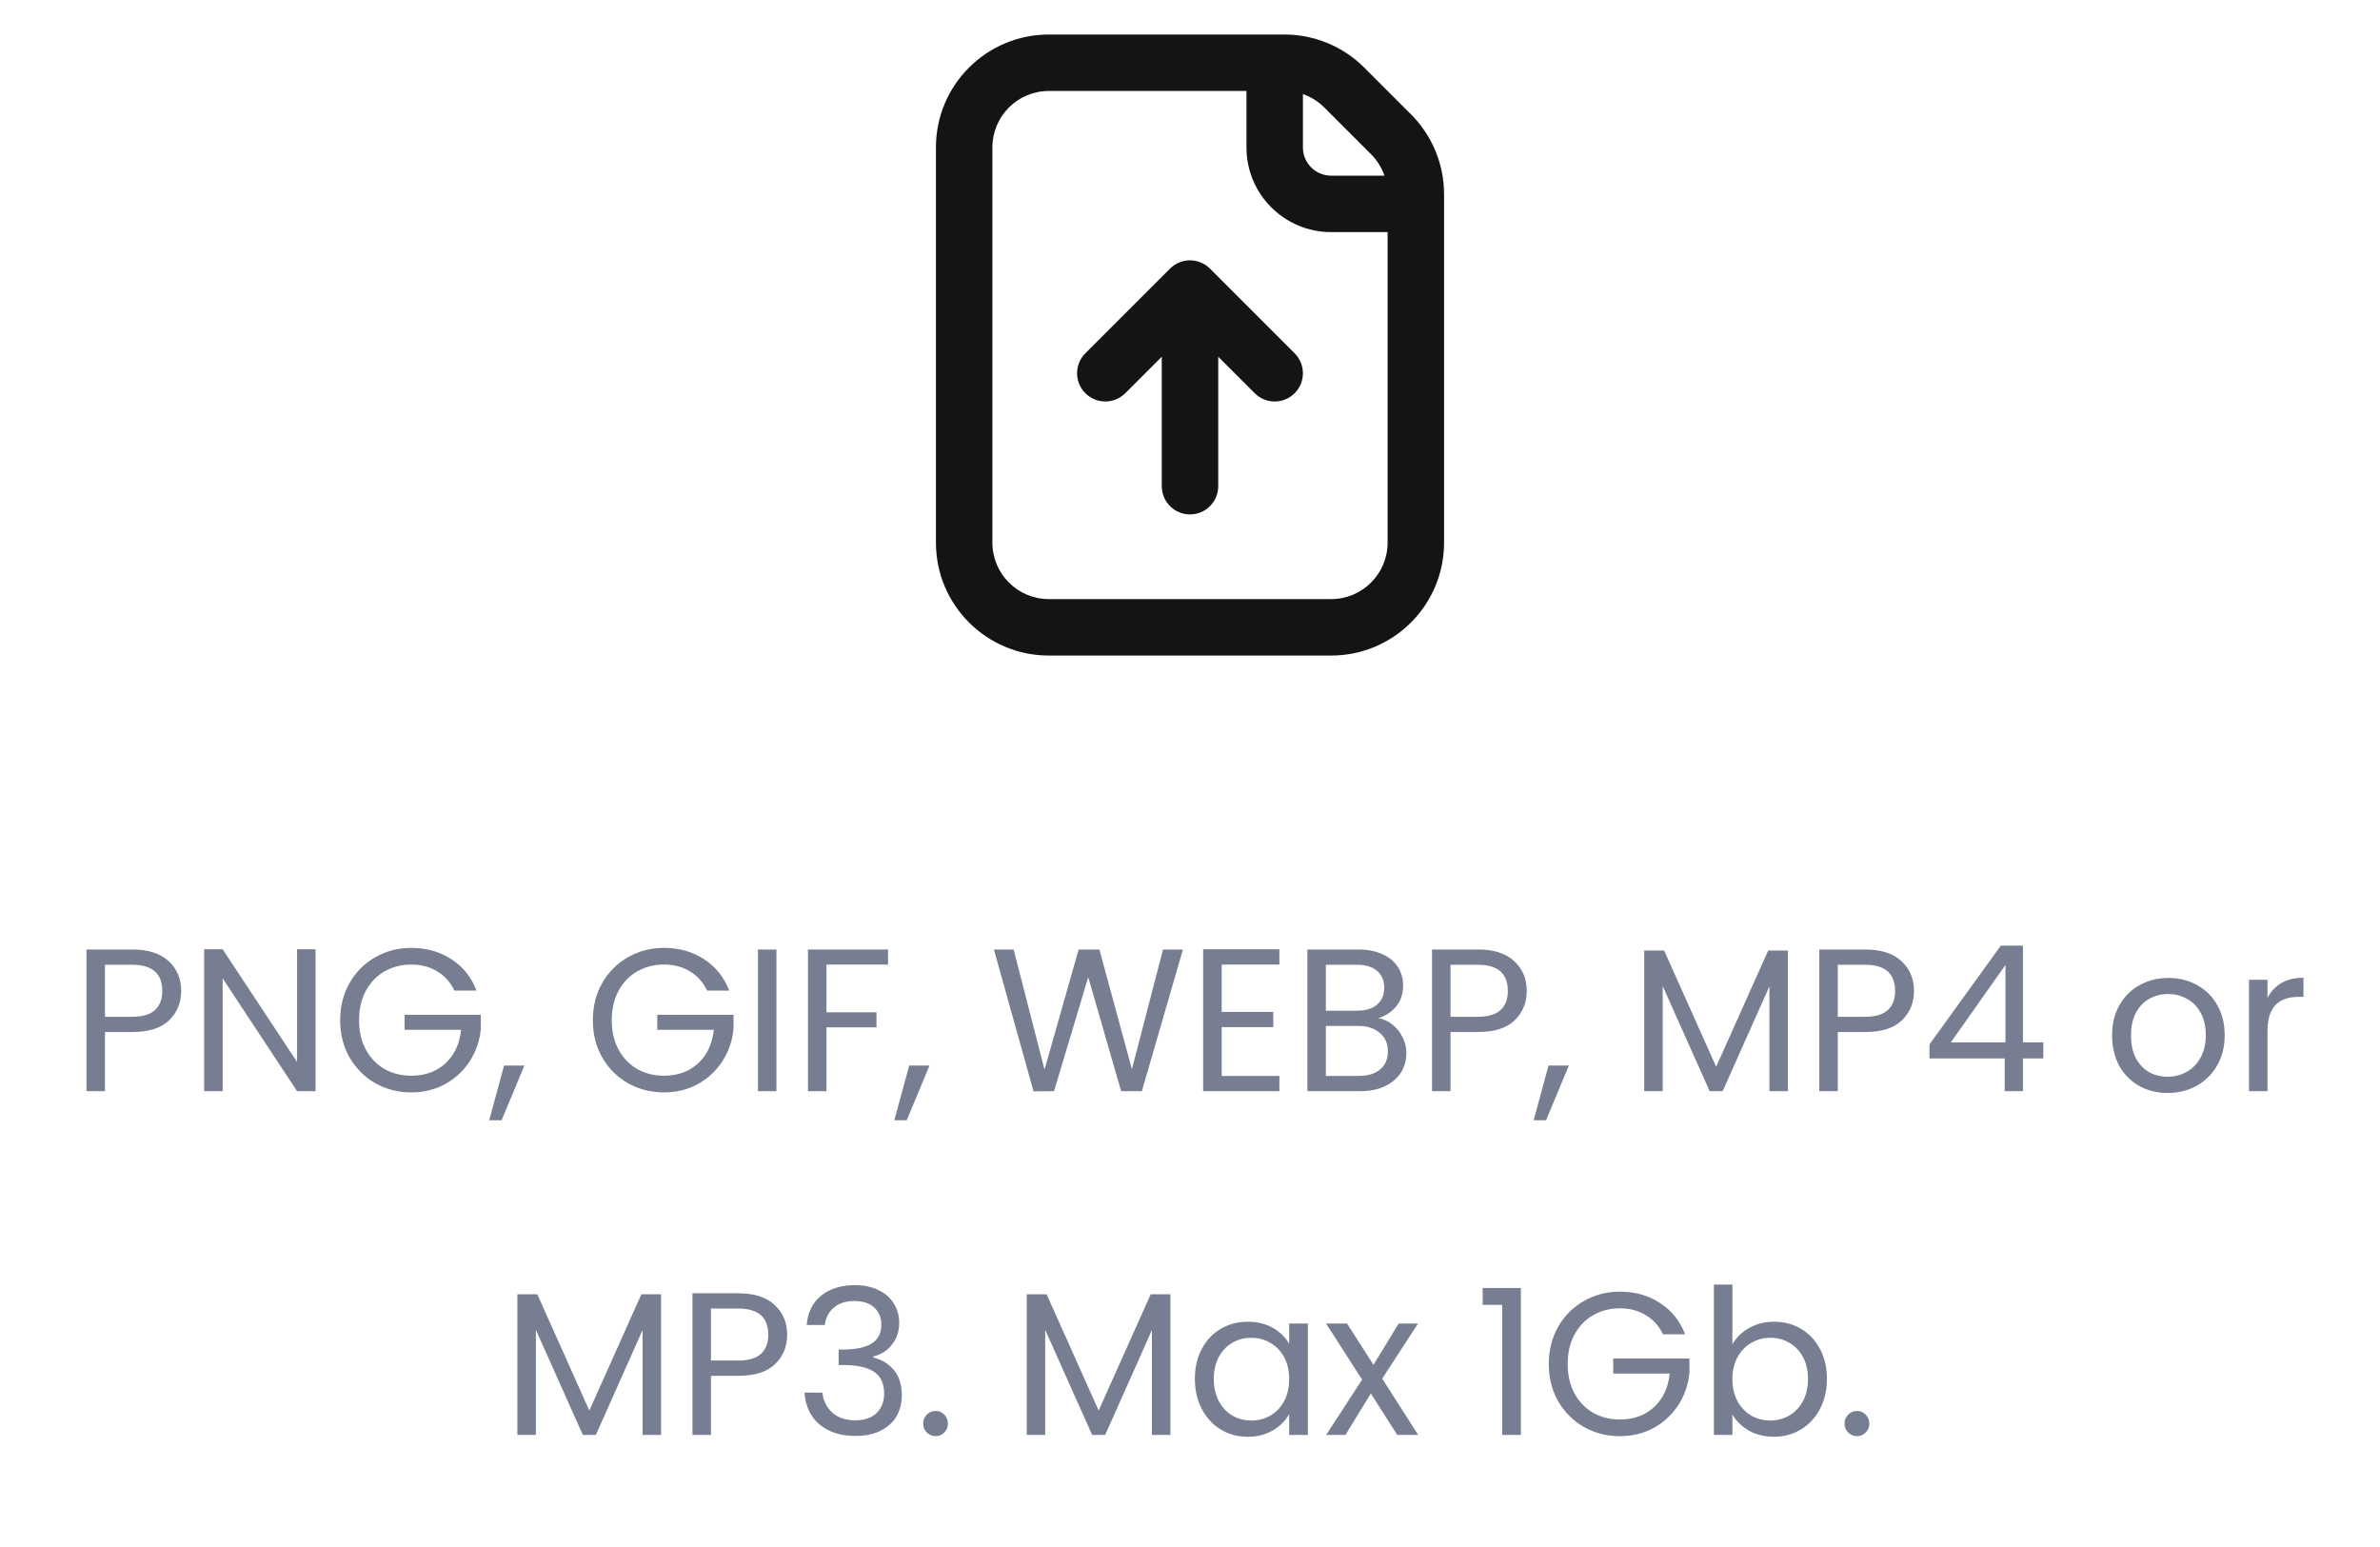 <svg width="180" height="117" viewBox="0 0 180 117" fill="none" xmlns="http://www.w3.org/2000/svg">
<path fill-rule="evenodd" clip-rule="evenodd" d="M70.785 11.15C70.785 6.433 74.608 2.61 79.325 2.61H97.138C99.403 2.61 101.575 3.509 103.177 5.111L106.714 8.648C108.316 10.25 109.215 12.422 109.215 14.687V41.04C109.215 45.757 105.392 49.58 100.675 49.58H79.325C74.608 49.58 70.785 45.757 70.785 41.04V11.15ZM104.945 17.555V41.04C104.945 43.398 103.033 45.31 100.675 45.31H79.325C76.967 45.31 75.055 43.398 75.055 41.04V11.15C75.055 8.791 76.967 6.88 79.325 6.88H94.27V11.15C94.27 14.687 97.138 17.555 100.675 17.555H104.945ZM104.708 13.285C104.499 12.682 104.155 12.128 103.695 11.668L100.157 8.13C99.697 7.67 99.143 7.326 98.54 7.117V11.15C98.54 12.329 99.496 13.285 100.675 13.285H104.708Z" fill="#141416"/>
<path d="M89.183 19.852C88.931 19.956 88.695 20.11 88.491 20.315L82.085 26.72C81.252 27.554 81.252 28.906 82.085 29.739C82.919 30.573 84.271 30.573 85.105 29.739L87.865 26.979V36.77C87.865 37.949 88.821 38.905 90 38.905C91.179 38.905 92.135 37.949 92.135 36.77V26.979L94.896 29.739C95.729 30.573 97.081 30.573 97.915 29.739C98.749 28.906 98.749 27.554 97.915 26.72L91.51 20.315C90.881 19.686 89.957 19.532 89.183 19.852Z" fill="#141416"/>
<path d="M13.703 74.947C13.703 75.838 13.395 76.581 12.78 77.176C12.176 77.76 11.248 78.052 9.998 78.052H7.938V82.525H6.539V71.811H9.998C11.207 71.811 12.125 72.103 12.75 72.687C13.385 73.271 13.703 74.024 13.703 74.947ZM9.998 76.899C10.777 76.899 11.351 76.73 11.72 76.392C12.089 76.053 12.273 75.572 12.273 74.947C12.273 73.625 11.515 72.964 9.998 72.964H7.938V76.899H9.998ZM23.865 82.525H22.466L16.84 73.994V82.525H15.441V71.795H16.84L22.466 80.312V71.795H23.865V82.525ZM34.366 74.916C34.069 74.291 33.639 73.809 33.075 73.471C32.511 73.123 31.856 72.948 31.108 72.948C30.359 72.948 29.683 73.123 29.078 73.471C28.484 73.809 28.013 74.301 27.664 74.947C27.326 75.582 27.157 76.32 27.157 77.16C27.157 78.001 27.326 78.739 27.664 79.374C28.013 80.009 28.484 80.501 29.078 80.85C29.683 81.188 30.359 81.357 31.108 81.357C32.153 81.357 33.014 81.044 33.69 80.419C34.366 79.794 34.761 78.949 34.874 77.883H30.6V76.745H36.365V77.821C36.283 78.703 36.006 79.512 35.535 80.25C35.063 80.978 34.443 81.557 33.675 81.987C32.906 82.407 32.05 82.617 31.108 82.617C30.113 82.617 29.206 82.387 28.387 81.926C27.567 81.454 26.916 80.803 26.434 79.973C25.963 79.143 25.727 78.206 25.727 77.16C25.727 76.115 25.963 75.177 26.434 74.347C26.916 73.507 27.567 72.856 28.387 72.395C29.206 71.924 30.113 71.688 31.108 71.688C32.245 71.688 33.249 71.97 34.12 72.533C35.002 73.097 35.642 73.891 36.042 74.916H34.366ZM39.659 80.588L37.938 84.723H37L38.122 80.588H39.659ZM53.477 74.916C53.179 74.291 52.749 73.809 52.185 73.471C51.622 73.123 50.966 72.948 50.218 72.948C49.469 72.948 48.793 73.123 48.188 73.471C47.594 73.809 47.123 74.301 46.774 74.947C46.436 75.582 46.267 76.32 46.267 77.16C46.267 78.001 46.436 78.739 46.774 79.374C47.123 80.009 47.594 80.501 48.188 80.85C48.793 81.188 49.469 81.357 50.218 81.357C51.263 81.357 52.124 81.044 52.8 80.419C53.477 79.794 53.871 78.949 53.984 77.883H49.71V76.745H55.475V77.821C55.393 78.703 55.116 79.512 54.645 80.25C54.173 80.978 53.553 81.557 52.785 81.987C52.016 82.407 51.16 82.617 50.218 82.617C49.224 82.617 48.317 82.387 47.497 81.926C46.677 81.454 46.026 80.803 45.544 79.973C45.073 79.143 44.837 78.206 44.837 77.16C44.837 76.115 45.073 75.177 45.544 74.347C46.026 73.507 46.677 72.856 47.497 72.395C48.317 71.924 49.224 71.688 50.218 71.688C51.355 71.688 52.359 71.97 53.231 72.533C54.112 73.097 54.752 73.891 55.152 74.916H53.477ZM58.723 71.811V82.525H57.325V71.811H58.723ZM67.164 71.811V72.948H62.506V76.561H66.288V77.698H62.506V82.525H61.108V71.811H67.164ZM70.299 80.588L68.577 84.723H67.639L68.761 80.588H70.299ZM89.465 71.811L86.36 82.525H84.792L82.302 73.901L79.719 82.525L78.167 82.54L75.169 71.811H76.66L78.997 80.896L81.579 71.811H83.147L85.607 80.865L87.959 71.811H89.465ZM92.395 72.948V76.53H96.299V77.683H92.395V81.372H96.761V82.525H90.996V71.795H96.761V72.948H92.395ZM104.242 77.007C104.632 77.068 104.985 77.227 105.303 77.483C105.631 77.739 105.887 78.057 106.072 78.436C106.266 78.815 106.364 79.22 106.364 79.651C106.364 80.194 106.225 80.686 105.949 81.126C105.672 81.557 105.267 81.9 104.734 82.156C104.211 82.402 103.591 82.525 102.874 82.525H98.877V71.811H102.72C103.448 71.811 104.068 71.934 104.58 72.18C105.093 72.415 105.477 72.738 105.733 73.148C105.99 73.558 106.118 74.019 106.118 74.532C106.118 75.167 105.943 75.695 105.595 76.115C105.257 76.525 104.806 76.822 104.242 77.007ZM100.276 76.438H102.628C103.284 76.438 103.791 76.284 104.15 75.977C104.509 75.669 104.688 75.244 104.688 74.701C104.688 74.158 104.509 73.732 104.15 73.425C103.791 73.117 103.274 72.964 102.597 72.964H100.276V76.438ZM102.751 81.372C103.448 81.372 103.991 81.208 104.381 80.88C104.77 80.552 104.965 80.096 104.965 79.512C104.965 78.918 104.76 78.451 104.35 78.113C103.94 77.765 103.392 77.591 102.705 77.591H100.276V81.372H102.751ZM115.468 74.947C115.468 75.838 115.161 76.581 114.546 77.176C113.941 77.76 113.014 78.052 111.764 78.052H109.704V82.525H108.305V71.811H111.764C112.973 71.811 113.89 72.103 114.515 72.687C115.151 73.271 115.468 74.024 115.468 74.947ZM111.764 76.899C112.542 76.899 113.116 76.73 113.485 76.392C113.854 76.053 114.039 75.572 114.039 74.947C114.039 73.625 113.28 72.964 111.764 72.964H109.704V76.899H111.764ZM118.652 80.588L116.93 84.723H115.992L117.115 80.588H118.652ZM135.221 71.888V82.525H133.822V74.593L130.286 82.525H129.302L125.751 74.578V82.525H124.352V71.888H125.859L129.794 80.68L133.729 71.888H135.221ZM144.756 74.947C144.756 75.838 144.449 76.581 143.834 77.176C143.229 77.76 142.302 78.052 141.052 78.052H138.992V82.525H137.593V71.811H141.052C142.261 71.811 143.178 72.103 143.803 72.687C144.439 73.271 144.756 74.024 144.756 74.947ZM141.052 76.899C141.831 76.899 142.404 76.73 142.773 76.392C143.142 76.053 143.327 75.572 143.327 74.947C143.327 73.625 142.568 72.964 141.052 72.964H138.992V76.899H141.052ZM145.926 80.05V78.99L151.322 71.519H152.997V78.836H154.535V80.05H152.997V82.525H151.614V80.05H145.926ZM151.675 72.979L147.54 78.836H151.675V72.979ZM163.935 82.663C163.146 82.663 162.428 82.484 161.783 82.126C161.147 81.767 160.645 81.26 160.276 80.604C159.918 79.938 159.738 79.169 159.738 78.298C159.738 77.437 159.923 76.679 160.292 76.023C160.671 75.357 161.183 74.849 161.829 74.501C162.474 74.142 163.197 73.963 163.996 73.963C164.796 73.963 165.518 74.142 166.164 74.501C166.809 74.849 167.317 75.352 167.686 76.007C168.065 76.663 168.254 77.427 168.254 78.298C168.254 79.169 168.06 79.938 167.67 80.604C167.291 81.26 166.774 81.767 166.118 82.126C165.462 82.484 164.734 82.663 163.935 82.663ZM163.935 81.434C164.437 81.434 164.908 81.316 165.349 81.08C165.79 80.844 166.143 80.491 166.41 80.019C166.686 79.548 166.825 78.974 166.825 78.298C166.825 77.621 166.692 77.047 166.425 76.576C166.159 76.105 165.81 75.756 165.38 75.531C164.949 75.295 164.483 75.177 163.981 75.177C163.469 75.177 162.997 75.295 162.567 75.531C162.147 75.756 161.808 76.105 161.552 76.576C161.296 77.047 161.168 77.621 161.168 78.298C161.168 78.984 161.291 79.563 161.537 80.035C161.793 80.506 162.131 80.86 162.551 81.096C162.971 81.321 163.433 81.434 163.935 81.434ZM171.492 75.469C171.738 74.988 172.087 74.614 172.538 74.347C172.999 74.081 173.557 73.948 174.213 73.948V75.392H173.844C172.276 75.392 171.492 76.243 171.492 77.944V82.525H170.094V74.101H171.492V75.469ZM49.998 97.888V108.525H48.599V100.593L45.064 108.525H44.08L40.529 100.578V108.525H39.13V97.888H40.637L44.572 106.68L48.507 97.888H49.998ZM59.534 100.947C59.534 101.838 59.227 102.581 58.612 103.176C58.007 103.76 57.08 104.052 55.829 104.052H53.769V108.525H52.371V97.811H55.829C57.039 97.811 57.956 98.103 58.581 98.687C59.216 99.271 59.534 100.024 59.534 100.947ZM55.829 102.899C56.608 102.899 57.182 102.73 57.551 102.392C57.92 102.053 58.104 101.572 58.104 100.947C58.104 99.625 57.346 98.964 55.829 98.964H53.769V102.899H55.829ZM61.011 100.209C61.083 99.266 61.447 98.528 62.103 97.995C62.759 97.462 63.609 97.196 64.654 97.196C65.351 97.196 65.951 97.324 66.453 97.58C66.965 97.826 67.35 98.164 67.606 98.595C67.872 99.025 68.006 99.512 68.006 100.055C68.006 100.69 67.821 101.239 67.452 101.7C67.094 102.161 66.622 102.458 66.038 102.591V102.668C66.704 102.832 67.232 103.155 67.621 103.637C68.011 104.118 68.206 104.749 68.206 105.528C68.206 106.112 68.072 106.639 67.806 107.111C67.539 107.572 67.14 107.936 66.607 108.202C66.074 108.469 65.433 108.602 64.685 108.602C63.599 108.602 62.707 108.32 62.011 107.757C61.314 107.183 60.924 106.373 60.842 105.328H62.195C62.267 105.943 62.518 106.445 62.948 106.834C63.379 107.224 63.953 107.418 64.67 107.418C65.387 107.418 65.93 107.234 66.299 106.865C66.678 106.486 66.868 105.999 66.868 105.405C66.868 104.636 66.612 104.083 66.1 103.744C65.587 103.406 64.813 103.237 63.778 103.237H63.425V102.069H63.794C64.737 102.059 65.449 101.905 65.93 101.608C66.412 101.3 66.653 100.829 66.653 100.193C66.653 99.65 66.474 99.215 66.115 98.887C65.766 98.559 65.264 98.395 64.608 98.395C63.973 98.395 63.461 98.559 63.071 98.887C62.682 99.215 62.451 99.655 62.379 100.209H61.011ZM70.771 108.617C70.504 108.617 70.279 108.525 70.094 108.341C69.91 108.156 69.817 107.931 69.817 107.664C69.817 107.398 69.91 107.172 70.094 106.988C70.279 106.803 70.504 106.711 70.771 106.711C71.027 106.711 71.242 106.803 71.416 106.988C71.601 107.172 71.693 107.398 71.693 107.664C71.693 107.931 71.601 108.156 71.416 108.341C71.242 108.525 71.027 108.617 70.771 108.617ZM88.519 97.888V108.525H87.12V100.593L83.584 108.525H82.6L79.049 100.578V108.525H77.651V97.888H79.157L83.092 106.68L87.028 97.888H88.519ZM90.368 104.282C90.368 103.422 90.543 102.668 90.891 102.023C91.24 101.367 91.716 100.86 92.321 100.501C92.936 100.142 93.617 99.963 94.365 99.963C95.103 99.963 95.743 100.122 96.287 100.439C96.83 100.757 97.235 101.157 97.501 101.638V100.101H98.915V108.525H97.501V106.957C97.224 107.449 96.809 107.859 96.256 108.187C95.713 108.505 95.077 108.663 94.35 108.663C93.602 108.663 92.925 108.479 92.321 108.11C91.716 107.741 91.24 107.224 90.891 106.558C90.543 105.891 90.368 105.133 90.368 104.282ZM97.501 104.298C97.501 103.662 97.373 103.109 97.117 102.638C96.861 102.166 96.512 101.808 96.072 101.562C95.641 101.305 95.165 101.177 94.642 101.177C94.119 101.177 93.643 101.3 93.212 101.546C92.782 101.792 92.439 102.151 92.182 102.622C91.926 103.094 91.798 103.647 91.798 104.282C91.798 104.928 91.926 105.492 92.182 105.973C92.439 106.445 92.782 106.809 93.212 107.065C93.643 107.311 94.119 107.434 94.642 107.434C95.165 107.434 95.641 107.311 96.072 107.065C96.512 106.809 96.861 106.445 97.117 105.973C97.373 105.492 97.501 104.933 97.501 104.298ZM105.676 108.525L103.677 105.389L101.756 108.525H100.295L103.016 104.344L100.295 100.101H101.879L103.877 103.222L105.783 100.101H107.244L104.538 104.267L107.259 108.525H105.676ZM112.134 98.687V97.411H115.024V108.525H113.61V98.687H112.134ZM125.774 100.916C125.476 100.291 125.046 99.809 124.482 99.471C123.919 99.123 123.263 98.948 122.515 98.948C121.767 98.948 121.09 99.123 120.486 99.471C119.891 99.809 119.42 100.301 119.071 100.947C118.733 101.582 118.564 102.32 118.564 103.16C118.564 104.001 118.733 104.738 119.071 105.374C119.42 106.009 119.891 106.501 120.486 106.85C121.09 107.188 121.767 107.357 122.515 107.357C123.56 107.357 124.421 107.044 125.097 106.419C125.774 105.794 126.168 104.949 126.281 103.883H122.008V102.745H127.772V103.821C127.69 104.703 127.413 105.512 126.942 106.25C126.471 106.978 125.851 107.557 125.082 107.987C124.313 108.407 123.458 108.617 122.515 108.617C121.521 108.617 120.614 108.387 119.794 107.926C118.974 107.454 118.323 106.803 117.842 105.973C117.37 105.143 117.135 104.206 117.135 103.16C117.135 102.115 117.37 101.177 117.842 100.347C118.323 99.507 118.974 98.856 119.794 98.395C120.614 97.924 121.521 97.688 122.515 97.688C123.652 97.688 124.657 97.97 125.528 98.533C126.409 99.097 127.05 99.891 127.449 100.916H125.774ZM131.021 101.669C131.307 101.167 131.728 100.757 132.281 100.439C132.834 100.122 133.465 99.963 134.172 99.963C134.93 99.963 135.612 100.142 136.216 100.501C136.821 100.86 137.297 101.367 137.646 102.023C137.994 102.668 138.169 103.422 138.169 104.282C138.169 105.133 137.994 105.891 137.646 106.558C137.297 107.224 136.816 107.741 136.201 108.11C135.596 108.479 134.92 108.663 134.172 108.663C133.444 108.663 132.804 108.505 132.25 108.187C131.707 107.869 131.297 107.464 131.021 106.973V108.525H129.622V97.15H131.021V101.669ZM136.739 104.282C136.739 103.647 136.611 103.094 136.355 102.622C136.098 102.151 135.75 101.792 135.309 101.546C134.879 101.3 134.402 101.177 133.88 101.177C133.367 101.177 132.891 101.305 132.45 101.562C132.02 101.808 131.671 102.171 131.405 102.653C131.149 103.124 131.021 103.673 131.021 104.298C131.021 104.933 131.149 105.492 131.405 105.973C131.671 106.445 132.02 106.809 132.45 107.065C132.891 107.311 133.367 107.434 133.88 107.434C134.402 107.434 134.879 107.311 135.309 107.065C135.75 106.809 136.098 106.445 136.355 105.973C136.611 105.492 136.739 104.928 136.739 104.282ZM140.456 108.617C140.189 108.617 139.964 108.525 139.779 108.341C139.595 108.156 139.503 107.931 139.503 107.664C139.503 107.398 139.595 107.172 139.779 106.988C139.964 106.803 140.189 106.711 140.456 106.711C140.712 106.711 140.927 106.803 141.101 106.988C141.286 107.172 141.378 107.398 141.378 107.664C141.378 107.931 141.286 108.156 141.101 108.341C140.927 108.525 140.712 108.617 140.456 108.617Z" fill="#777E91"/>
</svg>
